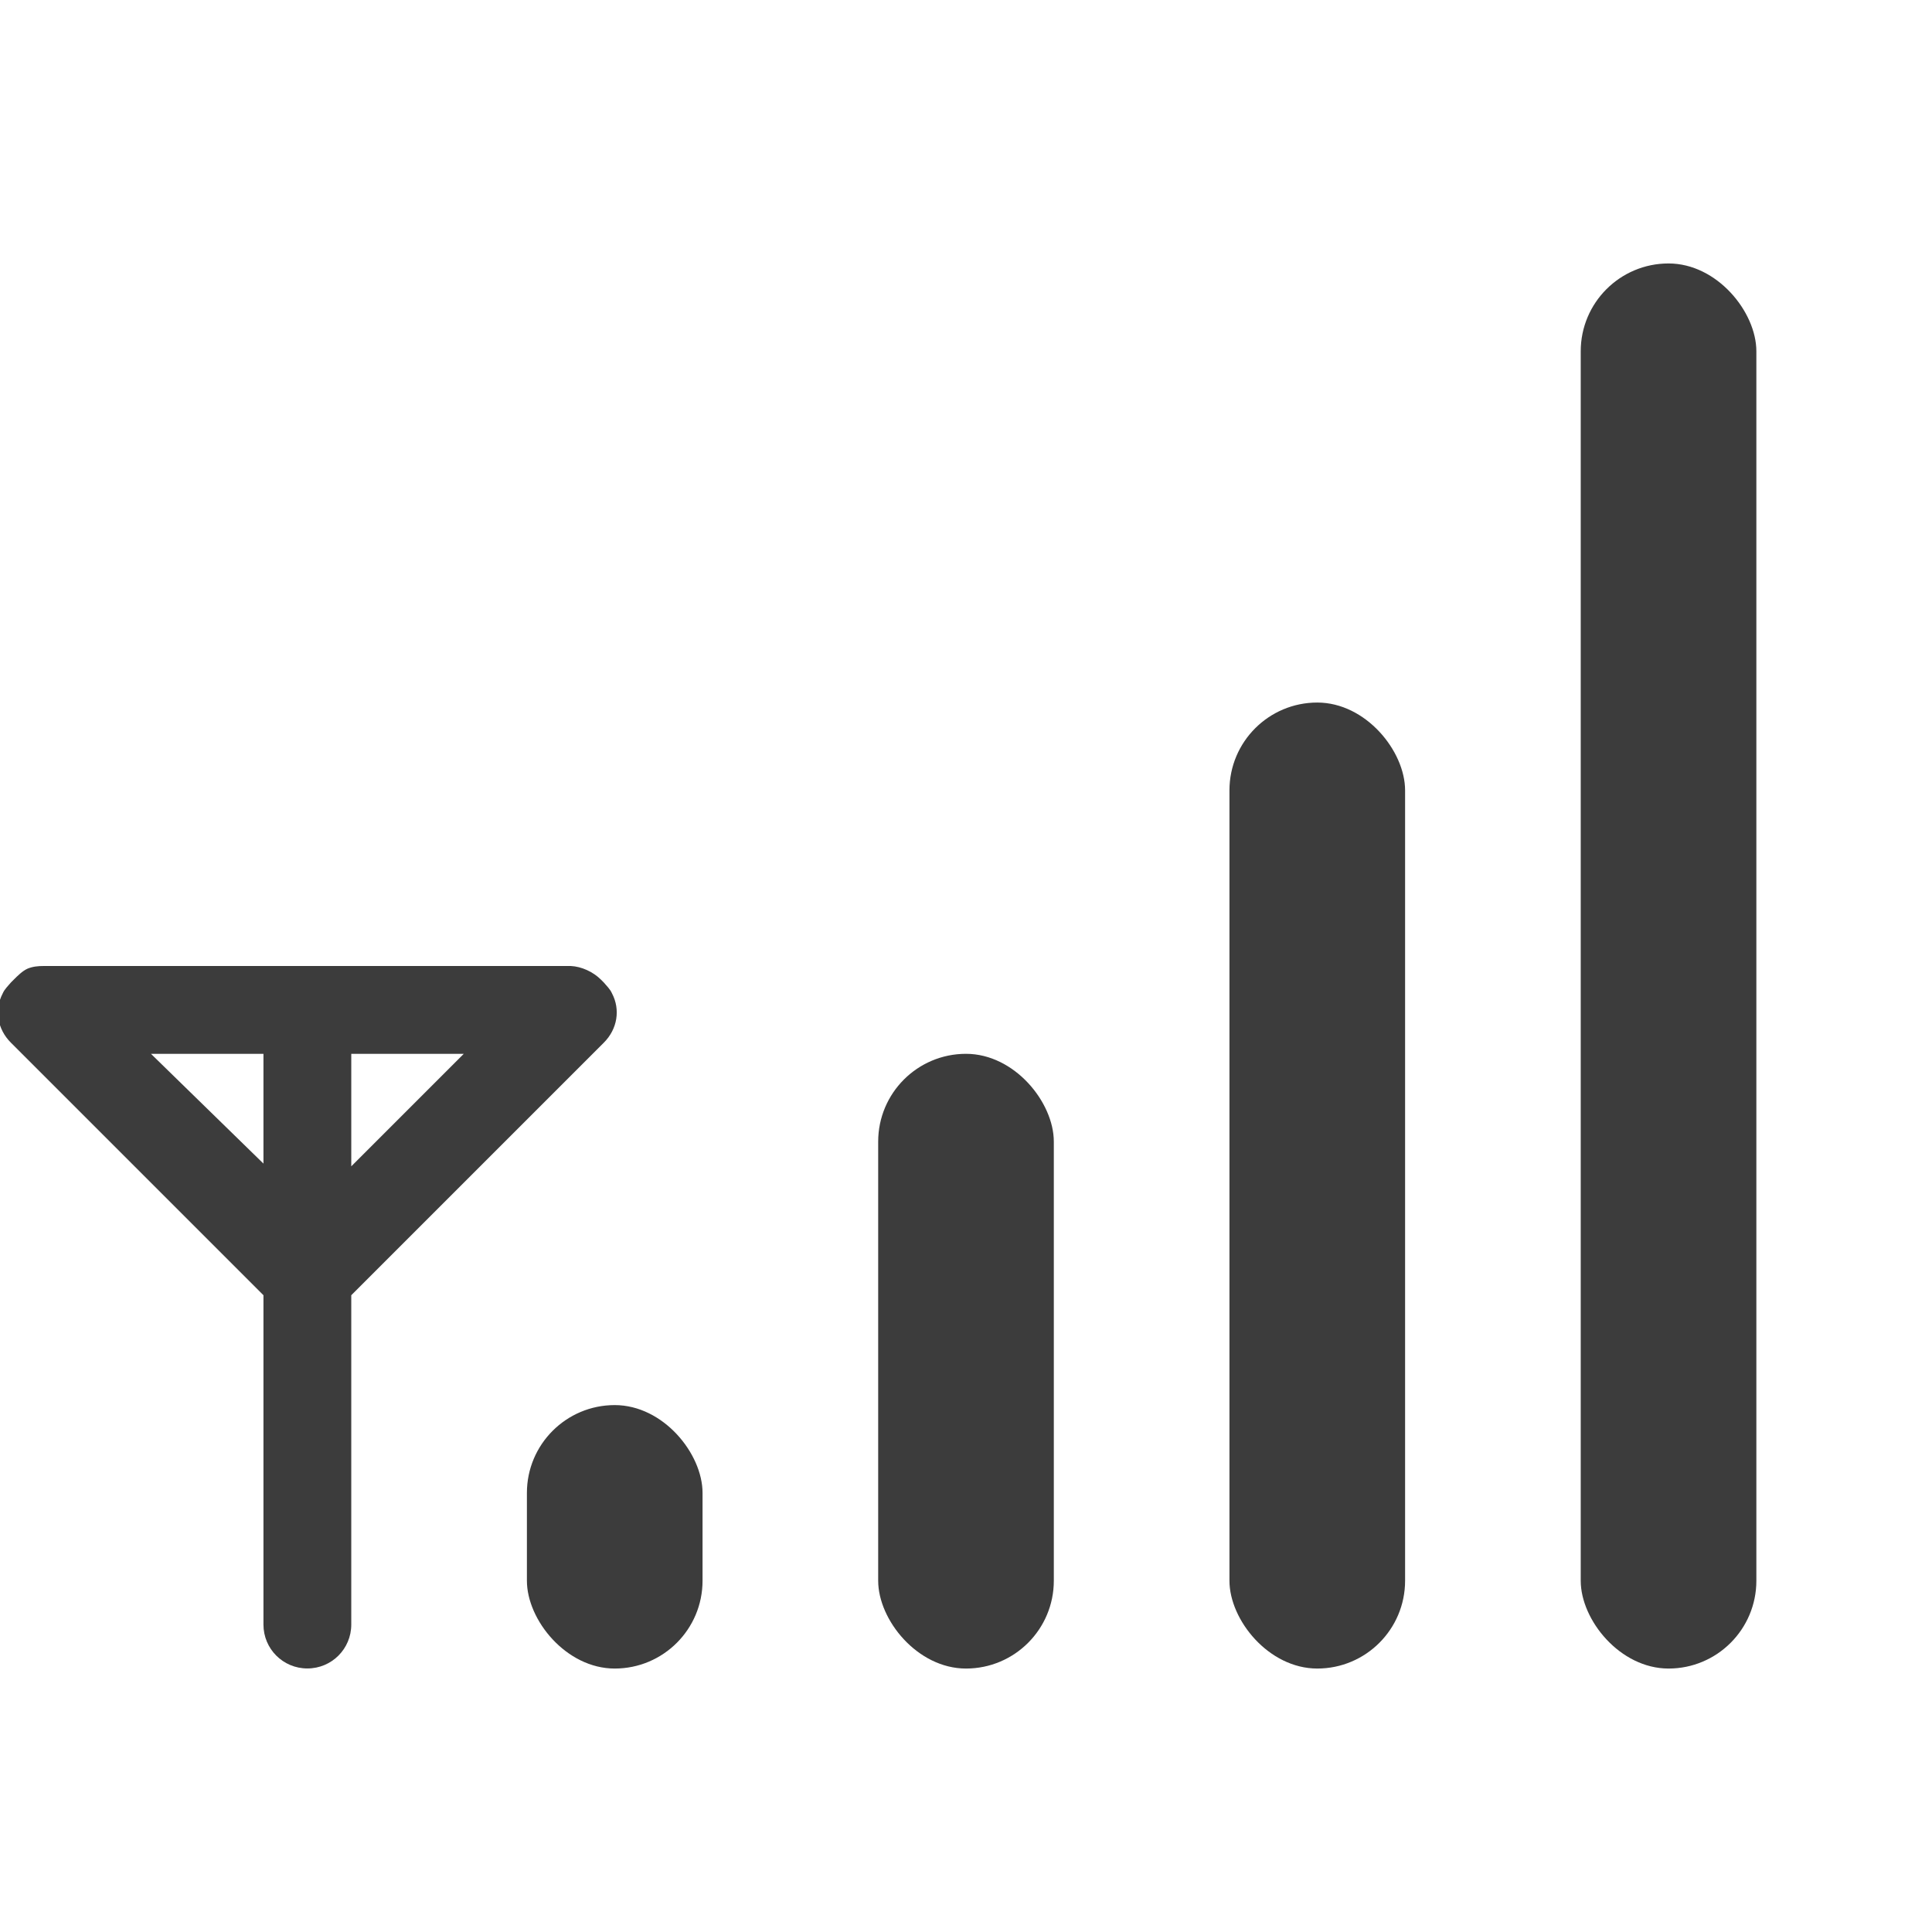 <?xml version="1.0" encoding="UTF-8" standalone="no"?>
<!-- Created with Inkscape (http://www.inkscape.org/) -->

<svg
   xmlns:dc="http://purl.org/dc/elements/1.1/"
   xmlns:cc="http://creativecommons.org/ns#"
   xmlns:rdf="http://www.w3.org/1999/02/22-rdf-syntax-ns#"
   xmlns:svg="http://www.w3.org/2000/svg"
   xmlns="http://www.w3.org/2000/svg"
   version="1.0"
   width="22"
   height="22"
   id="svg3194">
  <defs
     id="defs3196" />
  <path
     d="m 19,4 c -0.554,0 -1,0.446 -1,1 l 0,14 c 0,0.554 0.446,1 1,1 0.554,0 1,-0.446 1,-1 l 0,-14 c 0,-0.554 -0.446,-1 -1,-1 z m -4,5 c -0.554,0 -1,0.446 -1,1 l 0,9 c 0,0.554 0.446,1 1,1 0.554,0 1,-0.446 1,-1 l 0,-9 c 0,-0.554 -0.446,-1 -1,-1 z M 0.5,12 c -0.069,0 -0.128,0.006 -0.188,0.031 -0.057,0.026 -0.113,0.082 -0.156,0.125 l -0.031,0.031 c -0.032,0.038 -0.074,0.078 -0.094,0.125 -0.096,0.183 -0.064,0.405 0.094,0.562 l 2.875,2.875 0,3.75 c 0,0.277 0.223,0.5 0.5,0.5 0.277,0 0.5,-0.223 0.5,-0.5 l 0,-3.75 2.875,-2.875 c 0.158,-0.157 0.19,-0.38 0.094,-0.562 -0.02,-0.047 -0.062,-0.087 -0.094,-0.125 l -0.031,-0.031 C 6.753,12.065 6.622,12.006 6.5,12 l -0.031,0 -2.969,0 -2.969,0 -0.031,0 z m 1.219,1 1.281,0 0,1.25 -1.281,-1.25 z m 2.281,0 1.281,0 -1.281,1.281 0,-1.281 z m 7,0 c -0.554,0 -1,0.446 -1,1 l 0,5 c 0,0.554 0.446,1 1,1 0.554,0 1,-0.446 1,-1 l 0,-5 c 0,-0.554 -0.446,-1 -1,-1 z m -4,4 c -0.554,0 -1,0.446 -1,1 l 0,1 c 0,0.554 0.446,1 1,1 0.554,0 1,-0.446 1,-1 l 0,-1 c 0,-0.554 -0.446,-1 -1,-1 z"
     id="rect3165-9"
     style="opacity:0;fill:#ffffff;fill-opacity:1;fill-rule:nonzero;stroke:none;stroke-width:1;marker:none;visibility:visible;display:inline;overflow:visible;enable-background:accumulate" />
  <rect
     width="2"
     height="16"
     rx="1"
     ry="1"
     x="18"
     y="3"
     id="rect3165"
     style="fill:#3c3c3c;fill-opacity:1;fill-rule:nonzero;stroke:none;stroke-width:1;marker:none;visibility:visible;display:inline;overflow:visible;enable-background:accumulate" />
  <rect
     width="2"
     height="11"
     rx="1"
     ry="1"
     x="14"
     y="8"
     id="rect3177"
     style="fill:#3c3c3c;fill-opacity:1;fill-rule:nonzero;stroke:none;stroke-width:1;marker:none;visibility:visible;display:inline;overflow:visible;enable-background:accumulate" />
  <rect
     width="2"
     height="7"
     rx="1"
     ry="1"
     x="10"
     y="12"
     id="rect3179"
     style="fill:#3c3c3c;fill-opacity:1;fill-rule:nonzero;stroke:none;stroke-width:1;marker:none;visibility:visible;display:inline;overflow:visible;enable-background:accumulate" />
  <rect
     width="2"
     height="3"
     rx="1"
     ry="1"
     x="6"
     y="16"
     id="rect3181"
     style="fill:#3c3c3c;fill-opacity:1;fill-rule:nonzero;stroke:none;stroke-width:1;marker:none;visibility:visible;display:inline;overflow:visible;enable-background:accumulate" />
  <path
     d="m 0.5,11 c -0.069,0 -0.128,0.006 -0.188,0.031 -0.057,0.026 -0.113,0.082 -0.156,0.125 l -0.031,0.031 c -0.032,0.038 -0.074,0.078 -0.094,0.125 -0.096,0.183 -0.064,0.405 0.094,0.562 l 2.875,2.875 0,3.75 c 0,0.277 0.223,0.5 0.5,0.5 0.277,0 0.5,-0.223 0.5,-0.5 l 0,-3.75 2.875,-2.875 c 0.158,-0.157 0.19,-0.38 0.094,-0.562 -0.02,-0.047 -0.062,-0.087 -0.094,-0.125 l -0.031,-0.031 C 6.753,11.065 6.621,11.006 6.5,11 l -0.031,0 -2.969,0 -2.969,0 -0.031,0 z m 1.219,1 1.281,0 0,1.25 -1.281,-1.25 z m 2.281,0 1.281,0 -1.281,1.281 0,-1.281 z"
     id="rect3184"
     style="fill:#3c3c3c;fill-opacity:1;fill-rule:nonzero;stroke:none;stroke-width:1;marker:none;visibility:visible;display:inline;overflow:visible;enable-background:accumulate" />
</svg>
